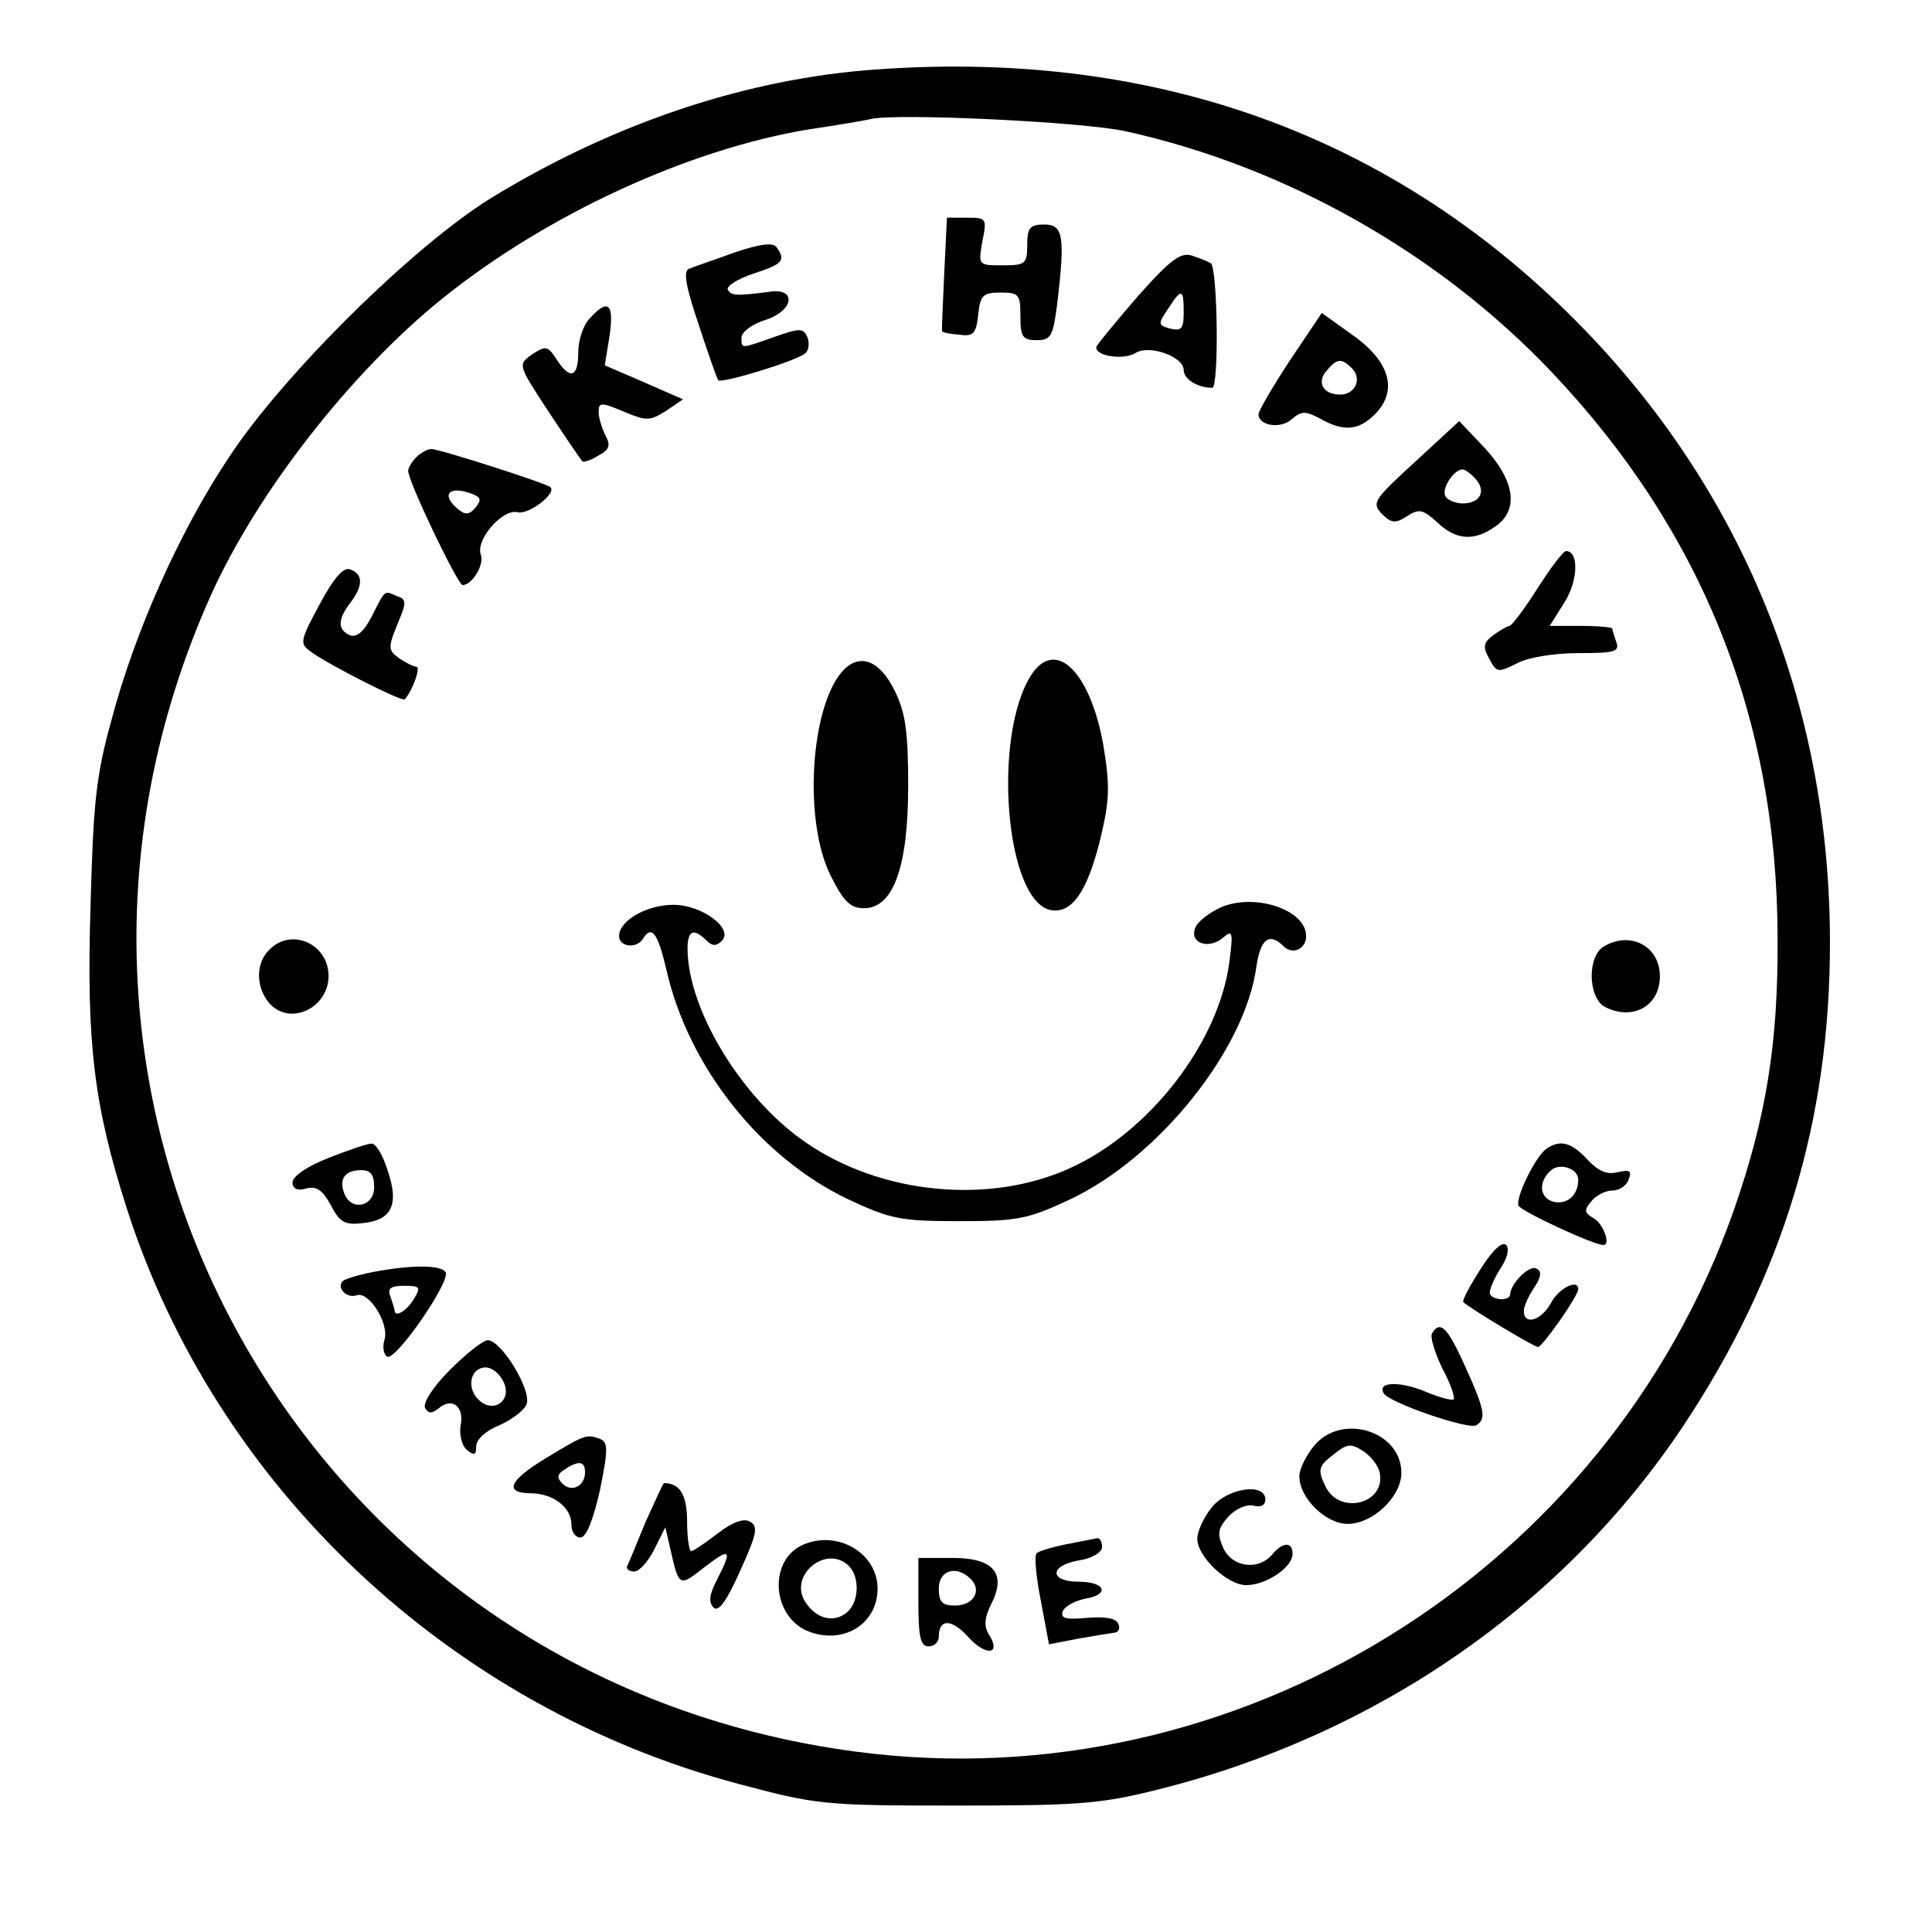 <?xml version="1.0" standalone="no"?>
<!DOCTYPE svg PUBLIC "-//W3C//DTD SVG 20010904//EN"
 "http://www.w3.org/TR/2001/REC-SVG-20010904/DTD/svg10.dtd">
<svg version="1.0" xmlns="http://www.w3.org/2000/svg"
 width="284pt" height="281pt" viewBox="0 0 284 281"
 preserveAspectRatio="xMidYMid meet">

<g transform="translate(0,281) scale(0.1,-0.1)"
fill="#000000" stroke="none">
<path d="M1290 2708 c-192 -13 -388 -79 -568 -189 -115 -71 -307 -261 -386
-382 -72 -108 -138 -256 -172 -385 -23 -82 -27 -124 -31 -277 -6 -198 5 -290
53 -440 131 -410 475 -734 899 -847 116 -31 127 -32 320 -32 177 0 211 2 295
23 322 80 598 270 775 536 146 220 215 448 215 709 0 339 -120 645 -347 887
-276 293 -633 427 -1053 397z m365 -91 c235 -52 460 -179 626 -354 221 -233
332 -510 332 -833 1 -154 -17 -263 -64 -398 -187 -533 -731 -870 -1289 -797
-814 106 -1286 951 -950 1700 68 151 205 327 340 436 154 124 363 220 540 249
41 6 82 13 90 15 37 9 312 -4 375 -18z"/>
<path d="M1388 2408 c-2 -46 -4 -84 -3 -85 1 -2 12 -4 26 -5 20 -3 24 2 27 30
3 28 7 32 33 32 27 0 29 -3 29 -35 0 -30 3 -35 24 -35 21 0 24 6 30 53 12 100
9 117 -19 117 -21 0 -25 -5 -25 -30 0 -28 -3 -30 -36 -30 -36 0 -36 0 -30 35
7 34 6 35 -22 35 l-30 0 -4 -82z"/>
<path d="M1080 2439 c-30 -11 -60 -21 -67 -24 -9 -3 -5 -26 14 -82 14 -43 27
-80 29 -82 5 -5 117 29 128 40 5 4 6 15 3 23 -6 14 -11 14 -48 1 -51 -18 -49
-18 -49 -1 0 8 16 20 36 26 42 14 45 48 4 41 -46 -6 -55 -6 -60 3 -3 5 14 16
38 24 43 14 47 19 34 38 -5 8 -23 6 -62 -7z"/>
<path d="M1673 2375 c-32 -37 -59 -70 -61 -74 -5 -14 39 -21 57 -10 20 13 71
-5 71 -25 0 -13 20 -26 42 -26 10 0 8 174 -2 183 -3 2 -15 7 -27 11 -17 6 -32
-5 -80 -59z m67 -24 c0 -24 -3 -28 -20 -24 -18 5 -18 7 -3 29 20 31 23 30 23
-5z"/>
<path d="M867 2342 c-10 -10 -17 -33 -17 -50 0 -37 -12 -41 -32 -10 -13 20
-16 20 -36 7 -21 -15 -21 -15 25 -85 25 -38 47 -70 49 -72 1 -2 12 1 23 8 17
9 19 15 11 30 -5 10 -10 26 -10 34 0 15 3 15 37 1 33 -14 38 -14 62 1 l25 17
-57 25 -58 25 7 43 c7 48 -2 56 -29 26z"/>
<path d="M1896 2280 c-25 -38 -46 -74 -46 -79 0 -17 33 -22 49 -7 14 12 20 12
41 1 35 -20 57 -18 81 6 34 34 23 77 -32 116 l-46 33 -47 -70z m91 -11 c16
-16 5 -39 -17 -39 -25 0 -35 18 -20 35 15 18 22 19 37 4z"/>
<path d="M2080 2131 c-60 -55 -64 -60 -49 -76 14 -14 20 -15 37 -4 18 12 24
10 45 -9 27 -26 54 -28 85 -6 35 24 29 67 -15 115 l-38 40 -65 -60z m90 -26
c15 -18 5 -35 -20 -35 -10 0 -22 5 -25 10 -7 11 12 40 25 40 4 0 13 -7 20 -15z"/>
<path d="M612 2138 c-7 -7 -12 -16 -12 -20 0 -16 73 -168 80 -168 14 0 32 30
27 44 -9 22 32 69 54 63 16 -4 58 28 48 37 -7 6 -163 56 -175 56 -5 0 -15 -5
-22 -12z m82 -54 c13 -5 14 -9 5 -20 -9 -11 -15 -11 -25 -3 -27 22 -14 36 20
23z"/>
<path d="M2260 1945 c-19 -30 -38 -55 -41 -55 -3 0 -13 -6 -23 -13 -15 -11
-17 -17 -7 -35 11 -21 13 -21 41 -7 17 9 55 15 91 15 52 0 60 2 55 16 -3 9 -6
18 -6 20 0 2 -21 4 -46 4 l-46 0 22 35 c20 32 21 75 2 75 -4 0 -23 -25 -42
-55z"/>
<path d="M470 1922 c-29 -54 -30 -58 -13 -70 24 -18 134 -74 138 -70 12 14 24
48 17 48 -4 0 -16 6 -26 13 -15 11 -16 15 -2 49 14 33 14 37 -1 42 -19 8 -16
10 -37 -31 -11 -21 -21 -30 -31 -27 -19 8 -19 23 0 48 19 25 19 42 0 49 -10 4
-24 -12 -45 -51z"/>
<path d="M1238 1823 c-47 -54 -57 -220 -17 -300 19 -38 29 -48 49 -48 43 0 65
60 65 180 0 80 -4 108 -20 140 -22 45 -52 56 -77 28z"/>
<path d="M1516 1818 c-58 -90 -38 -336 30 -346 30 -4 52 27 71 103 14 58 15
78 5 139 -19 108 -70 159 -106 104z"/>
<path d="M1794 1476 c-17 -8 -34 -21 -37 -30 -9 -22 19 -32 40 -15 15 13 16
10 10 -36 -16 -118 -117 -249 -234 -302 -118 -54 -278 -39 -389 38 -86 59
-161 175 -172 264 -5 45 4 55 26 33 9 -9 15 -9 23 -1 18 18 -29 53 -71 53 -39
0 -80 -23 -80 -46 0 -16 26 -19 35 -4 13 21 22 8 34 -43 32 -144 138 -278 268
-340 62 -29 77 -32 163 -32 86 0 101 3 163 32 131 62 258 221 274 343 6 40 19
50 40 29 13 -13 33 -4 33 15 0 39 -76 64 -126 42z"/>
<path d="M396 1414 c-32 -31 -10 -94 33 -94 29 0 54 25 54 55 0 48 -55 72 -87
39z"/>
<path d="M2358 1419 c-25 -14 -24 -75 1 -89 41 -21 81 1 81 45 0 44 -43 67
-82 44z"/>
<path d="M483 1108 c-31 -12 -53 -27 -53 -36 0 -9 7 -13 20 -9 15 4 24 -2 36
-24 13 -25 20 -30 46 -27 44 4 55 27 38 77 -7 23 -18 41 -24 40 -6 0 -35 -10
-63 -21z m67 -43 c0 -29 -34 -36 -44 -9 -8 21 1 34 25 34 14 0 19 -7 19 -25z"/>
<path d="M2274 1122 c-16 -10 -46 -71 -42 -84 3 -8 110 -58 125 -58 11 0 0 31
-14 39 -14 8 -15 12 -4 25 7 9 21 16 31 16 10 0 21 7 24 16 5 13 2 15 -16 11
-15 -4 -28 1 -44 18 -24 26 -40 30 -60 17z m46 -46 c0 -24 -18 -38 -38 -32
-21 7 -20 33 1 48 14 8 37 -1 37 -16z"/>
<path d="M2176 944 c-16 -25 -27 -46 -25 -48 11 -10 104 -66 110 -66 6 0 59
75 59 85 0 16 -29 1 -40 -20 -14 -26 -40 -34 -40 -12 0 7 7 22 15 34 10 15 12
24 4 28 -10 7 -38 -21 -39 -37 0 -12 -30 -9 -30 2 0 6 7 22 16 36 10 15 13 29
8 34 -6 6 -21 -9 -38 -36z"/>
<path d="M547 940 c-20 -4 -40 -10 -43 -13 -10 -10 6 -26 20 -21 18 7 49 -42
41 -66 -3 -10 -1 -21 4 -24 12 -8 94 111 86 124 -7 11 -51 11 -108 0z m61 -40
c-11 -18 -28 -27 -28 -16 0 2 -3 11 -6 20 -5 12 0 16 20 16 24 0 25 -2 14 -20z"/>
<path d="M2105 850 c-3 -5 4 -28 15 -51 12 -22 19 -43 17 -46 -3 -2 -22 3 -43
12 -37 15 -70 14 -60 -3 8 -14 125 -54 136 -47 15 9 13 22 -16 86 -26 58 -37
69 -49 49z"/>
<path d="M661 796 c-25 -25 -40 -49 -36 -56 5 -8 10 -8 20 0 20 17 38 2 32
-26 -2 -13 2 -29 9 -35 11 -9 14 -8 14 5 0 10 14 23 34 31 18 8 37 22 40 31 8
20 -37 94 -57 94 -7 0 -32 -20 -56 -44z m78 -15 c16 -28 -13 -51 -36 -28 -18
18 -11 47 11 47 9 0 20 -9 25 -19z"/>
<path d="M1931 684 c-12 -15 -21 -34 -21 -44 0 -32 39 -70 71 -70 37 0 79 40
79 75 0 62 -89 89 -129 39z m97 -38 c10 -47 -60 -64 -80 -20 -11 23 -10 29 11
45 21 17 26 18 45 6 12 -8 22 -22 24 -31z"/>
<path d="M803 667 c-56 -34 -63 -52 -21 -52 32 -1 58 -21 58 -46 0 -11 6 -19
13 -19 9 0 19 26 29 70 12 59 12 70 0 75 -20 7 -21 7 -79 -28z m57 -21 c0 -21
-20 -30 -33 -17 -9 9 -8 14 3 21 21 14 30 12 30 -4z"/>
<path d="M949 573 c-13 -32 -25 -61 -27 -65 -2 -4 3 -8 10 -8 8 0 21 15 30 33
l16 32 7 -30 c13 -58 13 -58 50 -29 39 30 42 27 19 -18 -11 -21 -13 -33 -5
-41 7 -7 19 9 39 54 24 53 27 65 15 72 -9 6 -26 0 -48 -17 -18 -14 -36 -26
-39 -26 -3 0 -6 20 -6 44 0 39 -11 56 -34 56 -1 0 -13 -26 -27 -57z"/>
<path d="M1781 594 c-12 -15 -21 -35 -21 -46 0 -26 44 -68 72 -68 29 0 68 26
68 46 0 18 -14 18 -30 -1 -20 -24 -59 -19 -72 10 -9 21 -8 28 8 46 10 11 26
18 36 16 11 -3 18 0 18 9 0 25 -56 17 -79 -12z"/>
<path d="M1182 540 c-54 -22 -48 -109 9 -129 51 -18 99 13 99 64 0 51 -57 86
-108 65z m66 -32 c16 -16 15 -53 -3 -68 -19 -16 -45 -10 -61 15 -26 39 31 86
64 53z"/>
<path d="M1567 540 c-20 -4 -40 -10 -43 -13 -4 -3 -1 -35 6 -70 l12 -64 41 8
c23 4 47 8 54 9 7 0 10 6 7 13 -3 8 -18 11 -45 9 -32 -3 -40 -1 -37 9 3 8 18
16 33 19 37 6 30 25 -9 25 -43 0 -44 23 -2 31 21 3 36 12 36 20 0 8 -3 13 -7
13 -5 -1 -25 -5 -46 -9z"/>
<path d="M1350 455 c0 -51 3 -65 15 -65 8 0 15 6 15 14 0 27 19 27 44 -1 26
-28 48 -25 30 4 -8 12 -7 25 3 45 23 45 4 68 -57 68 l-50 0 0 -65z m77 34 c17
-17 4 -39 -23 -39 -19 0 -24 5 -24 25 0 27 26 35 47 14z"/>
</g>
</svg>

